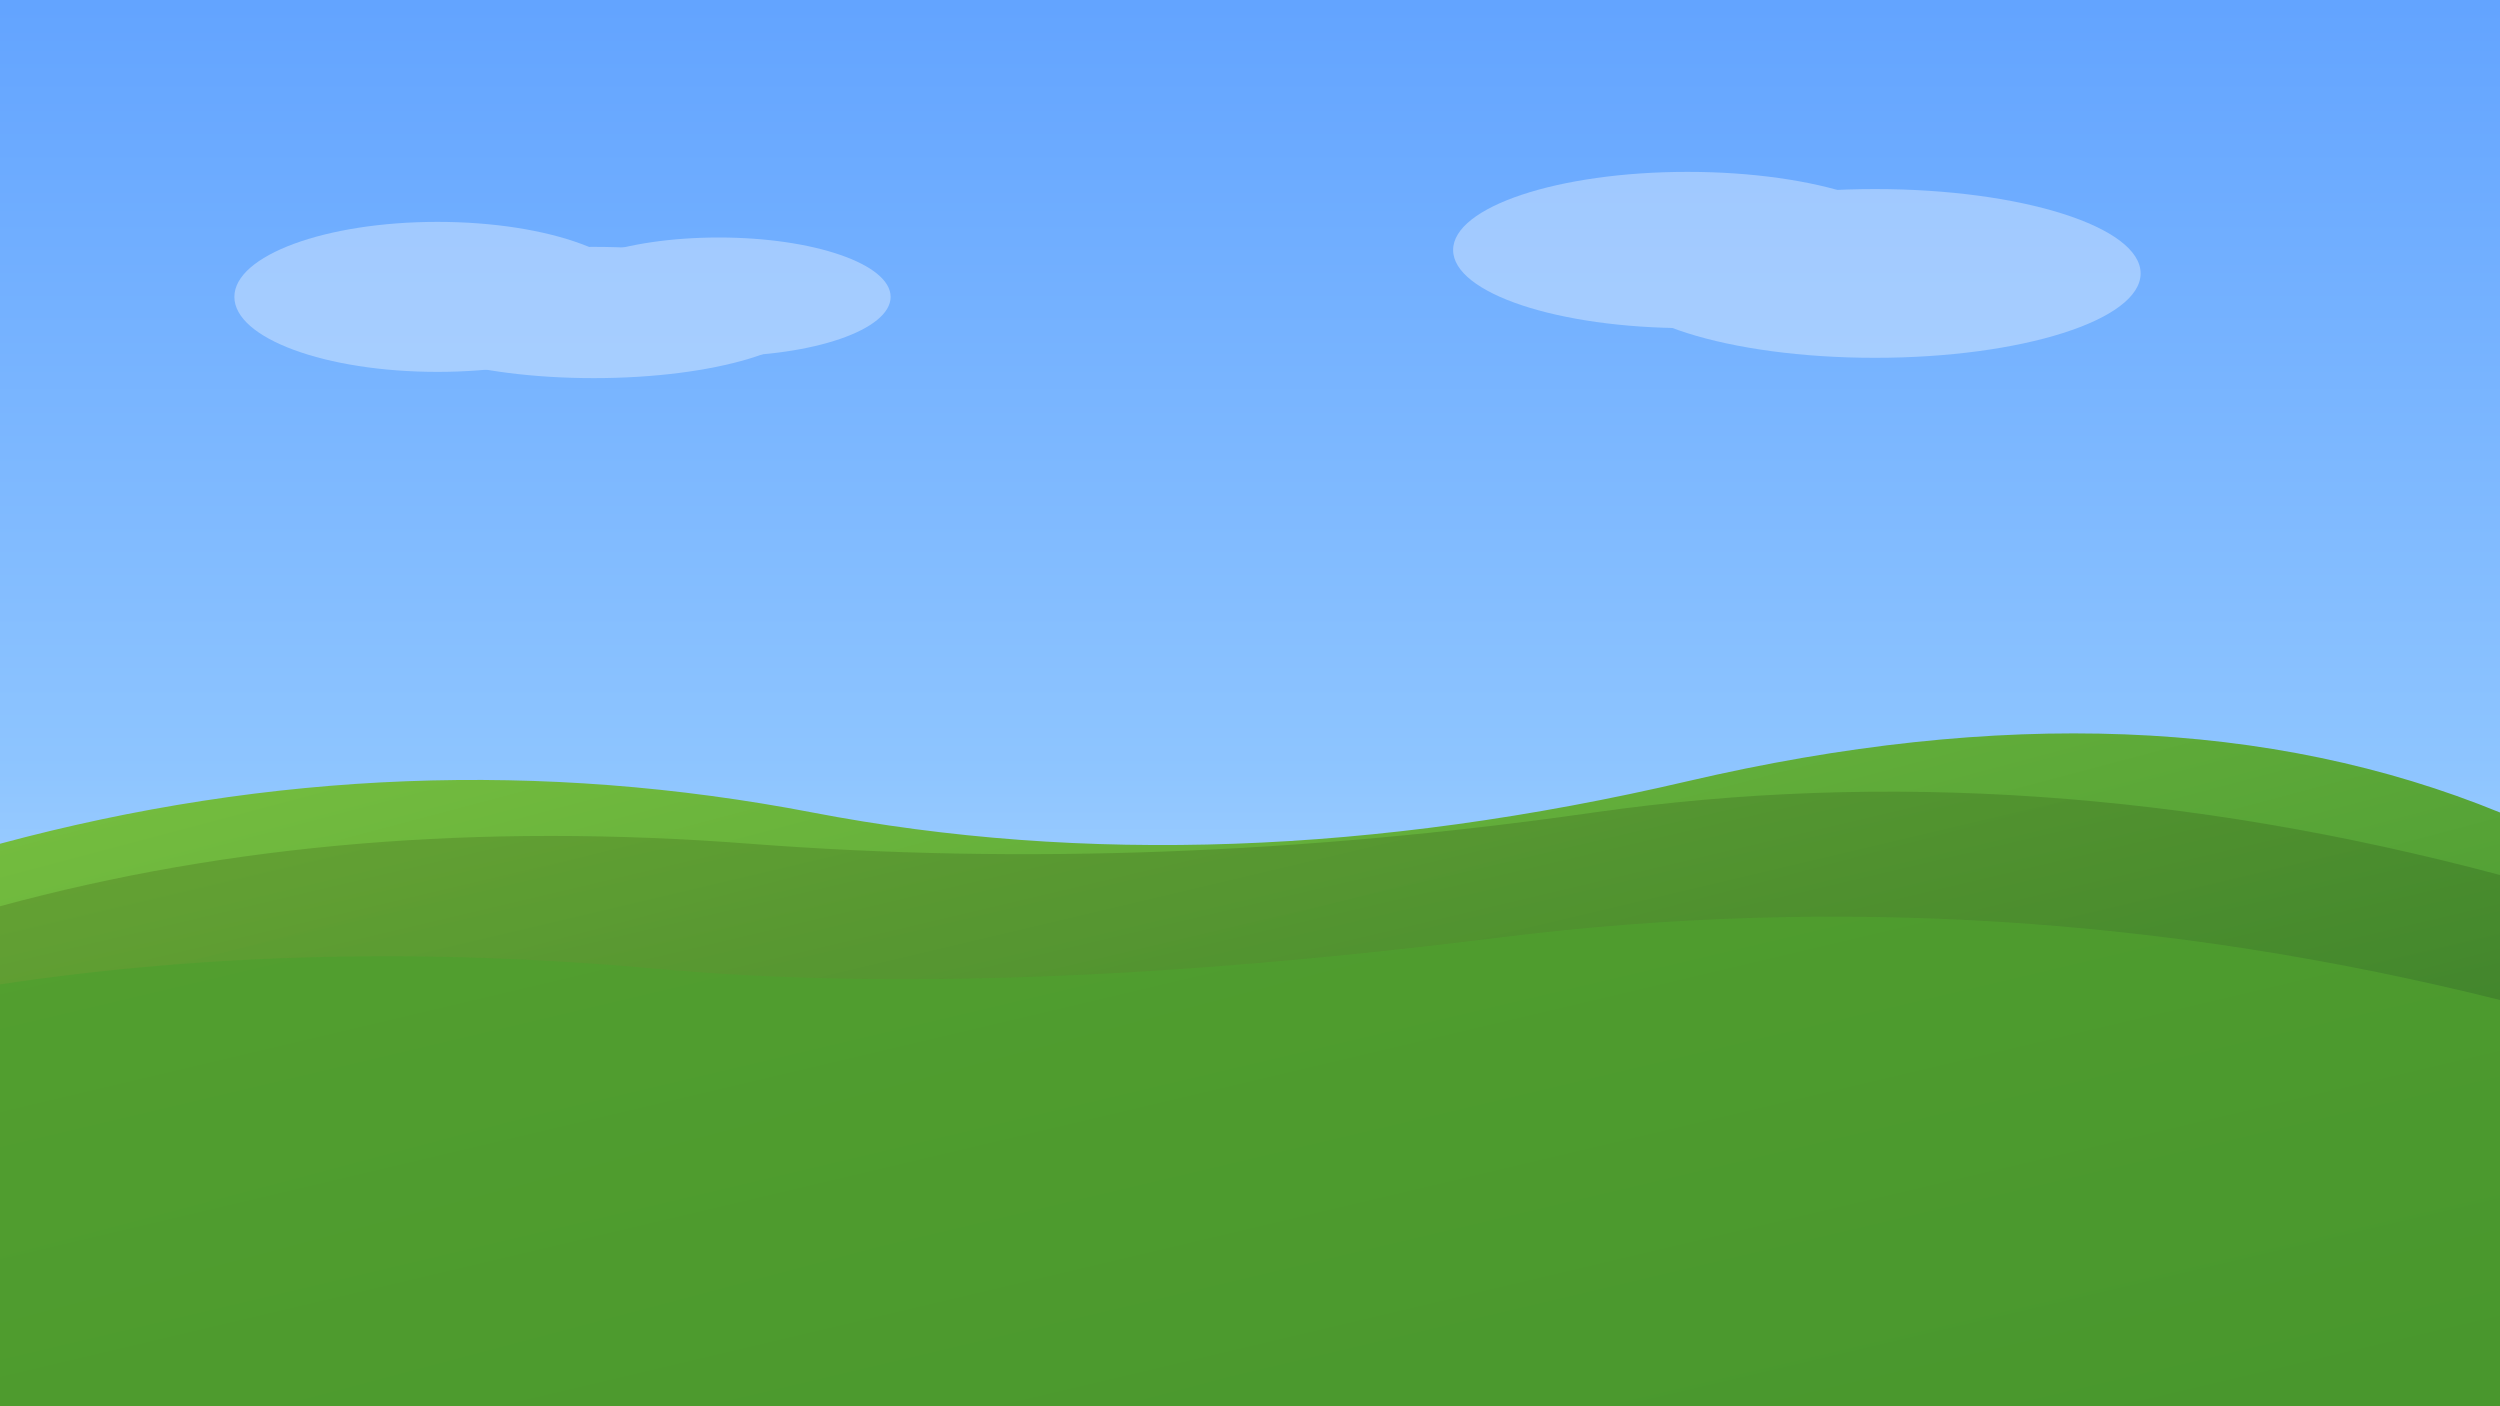 <svg xmlns="http://www.w3.org/2000/svg" viewBox="0 0 1600 900" preserveAspectRatio="xMidYMid slice">
  <rect x="0" y="0" width="1600" height="900" fill="#333333" stroke="none"/>
  <defs>
    <linearGradient id="sky" x1="0" y1="0" x2="0" y2="1">
      <stop offset="0" stop-color="#63a4ff" />
      <stop offset="0.55" stop-color="#8ec5ff" />
      <stop offset="1" stop-color="#d7ecff" />
    </linearGradient>
    <linearGradient id="hillLight" x1="0" y1="0" x2="1" y2="1">
      <stop offset="0" stop-color="#78c040" />
      <stop offset="1" stop-color="#3c8d2f" />
    </linearGradient>
    <linearGradient id="hillShadow" x1="0" y1="0" x2="1" y2="1">
      <stop offset="0" stop-color="#66a233" />
      <stop offset="1" stop-color="#2e7528" />
    </linearGradient>
  </defs>
  <rect width="1600" height="900" fill="url(#sky)" />
  <path d="M0 540 Q260 470 520 520 T1080 500 T1600 520 V900 H0 Z" fill="url(#hillLight)" />
  <path d="M0 580 Q220 520 480 540 T1020 520 T1600 560 V900 H0 Z" fill="url(#hillShadow)" opacity="0.9" />
  <path d="M0 630 Q200 600 420 620 T960 600 T1600 640 V900 H0 Z" fill="#4f9f2f" opacity="0.8" />
  <g opacity="0.35" fill="#fff">
    <ellipse cx="280" cy="190" rx="130" ry="48" />
    <ellipse cx="380" cy="200" rx="140" ry="42" />
    <ellipse cx="460" cy="190" rx="110" ry="38" />
    <ellipse cx="1080" cy="160" rx="150" ry="50" />
    <ellipse cx="1200" cy="175" rx="170" ry="54" />
  </g>
</svg>
